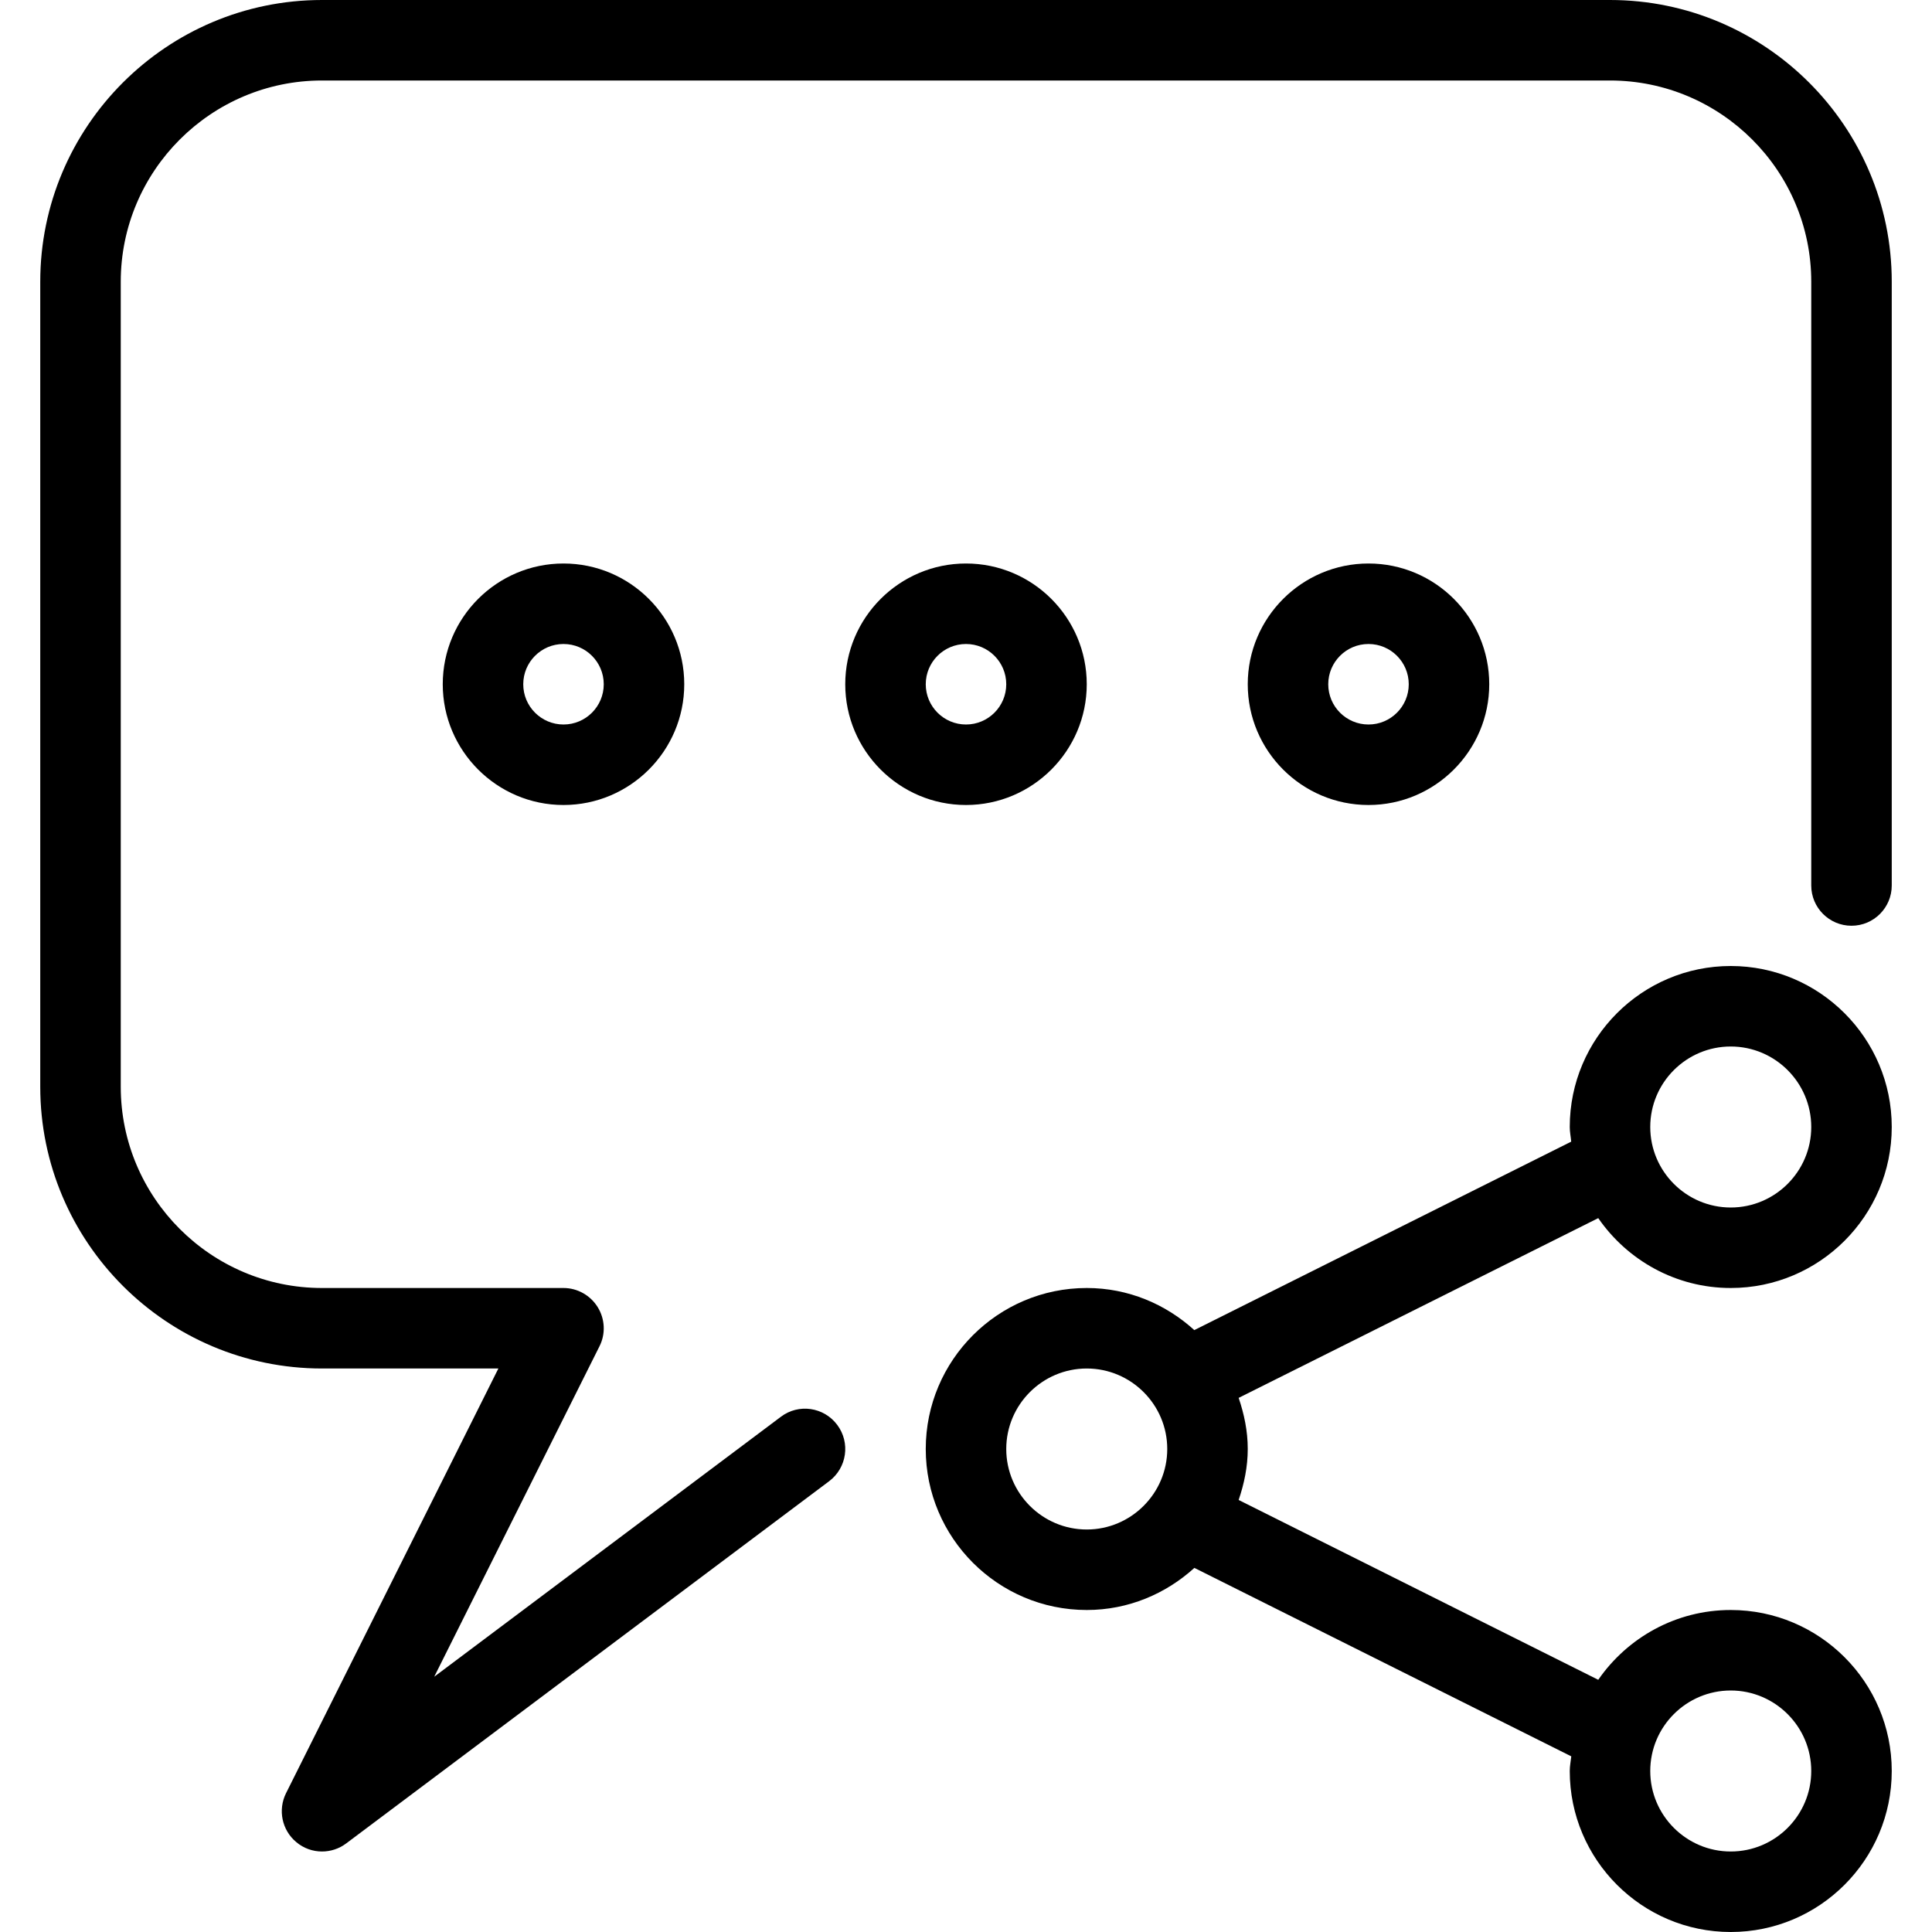 <?xml version="1.0" encoding="iso-8859-1"?>
<!-- Generator: Adobe Illustrator 19.0.0, SVG Export Plug-In . SVG Version: 6.00 Build 0)  -->
<svg version="1.1" id="Layer_1" xmlns="http://www.w3.org/2000/svg" xmlns:xlink="http://www.w3.org/1999/xlink" x="0px" y="0px"
	 viewBox="0 0 24 24" style="enable-background:new 0 0 24 24;" xml:space="preserve">
<g>
	<path d="M21.5,16c1.103,0,2-0.897,2-2c0-1.103-0.897-2-2-2c-1.103,0-2,0.897-2,2c0,0.062,0.013,0.121,0.018,0.182l-4.682,2.341
		C14.482,16.201,14.016,16,13.5,16c-1.103,0-2,0.897-2,2c0,1.103,0.897,2,2,2c0.516,0,0.982-0.201,1.337-0.523l4.682,2.341
		C19.513,21.878,19.5,21.937,19.5,22c0,1.103,0.897,2,2,2c1.103,0,2-0.897,2-2c0-1.103-0.897-2-2-2
		c-0.682,0-1.284,0.344-1.646,0.867l-4.467-2.234c0.068-0.2,0.113-0.411,0.113-0.634c0-0.223-0.045-0.434-0.113-0.634l4.467-2.233
		C20.215,15.655,20.818,16,21.5,16z M21.5,21c0.551,0,1,0.449,1,1c0,0.551-0.449,1-1,1c-0.551,0-1-0.449-1-1
		C20.5,21.448,20.949,21,21.5,21z M13.5,19c-0.551,0-1-0.449-1-1c0-0.551,0.449-1,1-1c0.551,0,1,0.449,1,1
		C14.5,18.55,14.051,19,13.5,19z M21.5,13c0.551,0,1,0.449,1,1c0,0.551-0.449,1-1,1c-0.551,0-1-0.449-1-1
		C20.5,13.448,20.949,13,21.5,13z"/>
	<path d="M5.5,8.5C5.5,9.326,6.173,10,7,10c0.827,0,1.5-0.673,1.5-1.5C8.5,7.672,7.827,7,7,7C6.173,7,5.5,7.672,5.5,8.5z M7.5,8.5
		C7.5,8.776,7.276,9,7,9S6.5,8.776,6.5,8.5S6.724,8,7,8S7.5,8.224,7.5,8.5z"/>
	<path d="M13.5,8.5C13.5,7.672,12.827,7,12,7c-0.827,0-1.5,0.673-1.5,1.5c0,0.827,0.673,1.5,1.5,1.5C12.827,10,13.5,9.326,13.5,8.5z
		 M11.5,8.5C11.5,8.224,11.724,8,12,8s0.5,0.224,0.5,0.5S12.276,9,12,9S11.5,8.776,11.5,8.5z"/>
	<path d="M18.5,8.5C18.5,7.672,17.827,7,17,7c-0.827,0-1.5,0.673-1.5,1.5c0,0.827,0.673,1.5,1.5,1.5C17.827,10,18.5,9.326,18.5,8.5z
		 M16.5,8.5C16.5,8.224,16.724,8,17,8s0.5,0.224,0.5,0.5S17.276,9,17,9S16.5,8.776,16.5,8.5z"/>
	<path d="M20,0H4C2.07,0,0.5,1.57,0.5,3.5v10C0.5,15.43,2.07,17,4,17h2.191l-2.638,5.276c-0.103,0.207-0.051,0.459,0.127,0.607
		C3.772,22.961,3.886,23,4,23c0.105,0,0.211-0.033,0.3-0.1l6-4.5c0.221-0.166,0.266-0.479,0.1-0.7c-0.166-0.222-0.48-0.267-0.7-0.1
		l-4.306,3.229l2.053-4.105c0.078-0.154,0.069-0.339-0.022-0.486C7.334,16.091,7.173,16,7,16H4c-1.378,0-2.5-1.122-2.5-2.5v-10
		C1.5,2.122,2.622,1,4,1h16c1.378,0,2.5,1.122,2.5,2.5V11c0,0.276,0.224,0.5,0.5,0.5s0.5-0.224,0.5-0.5V3.5C23.5,1.57,21.93,0,20,0z
		"/>
</g>
</svg>
